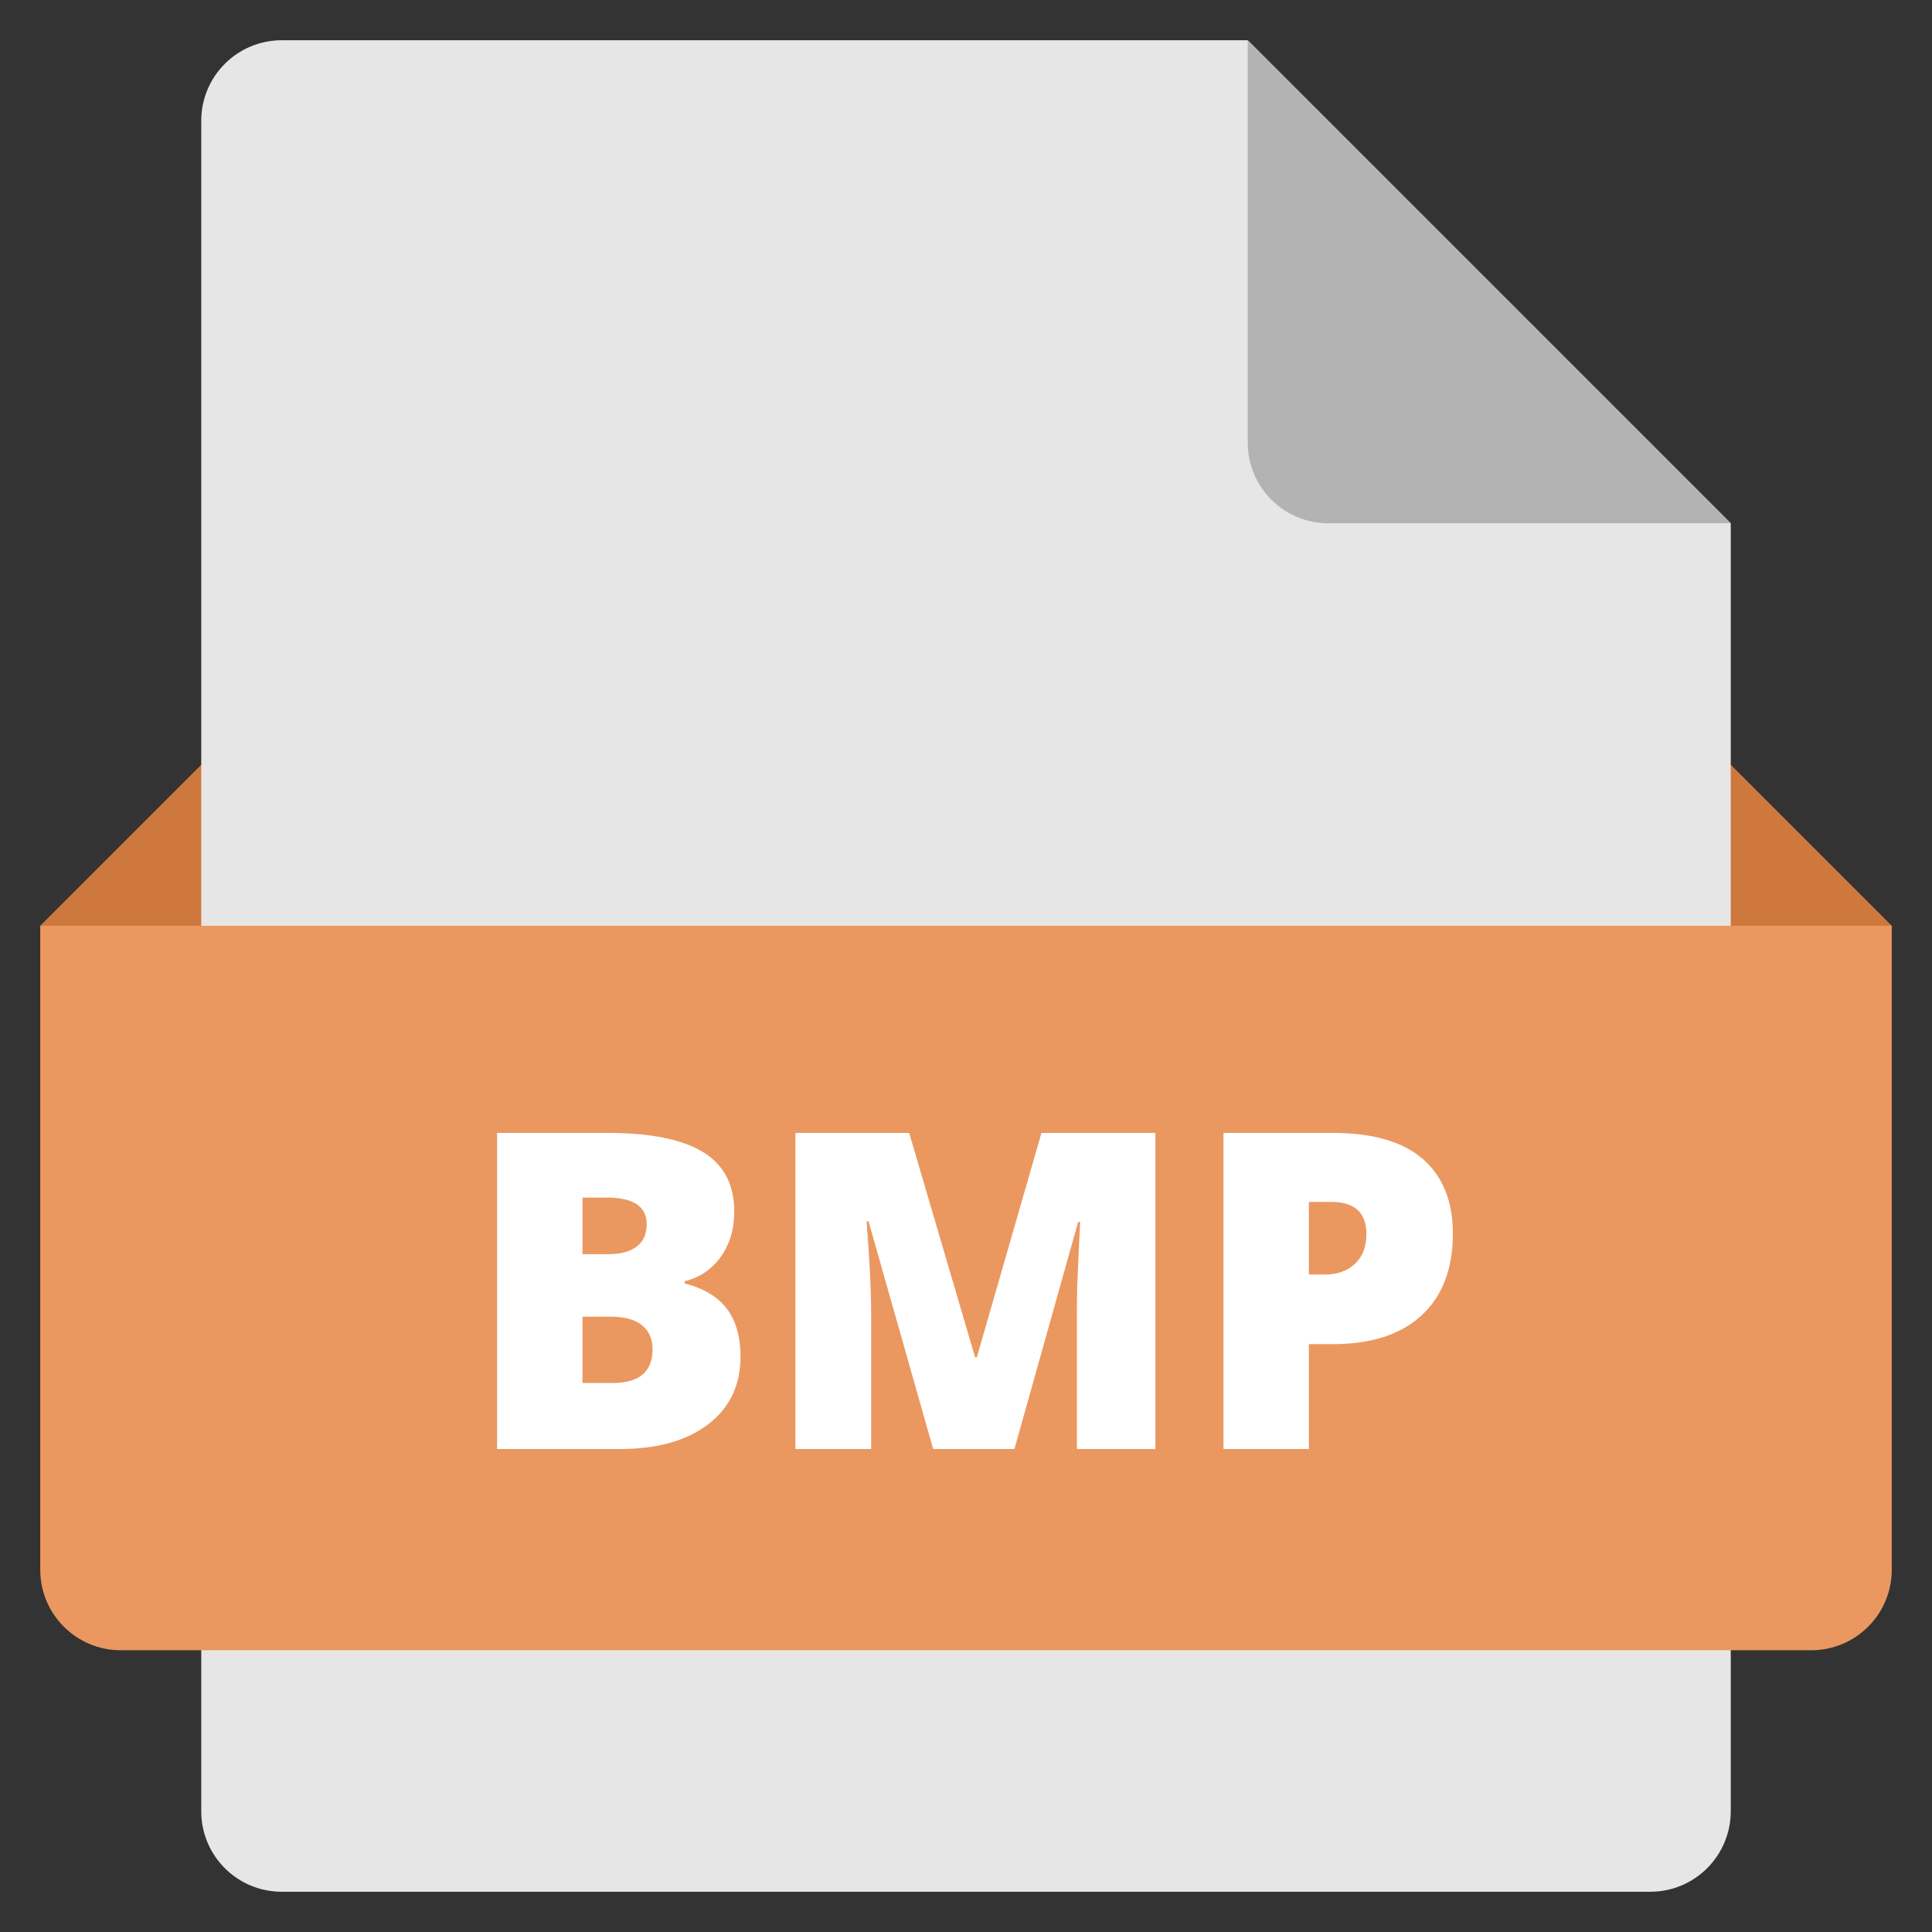 <svg xmlns="http://www.w3.org/2000/svg" xmlns:xlink="http://www.w3.org/1999/xlink" width="48" height="48" x="0" y="0" viewBox="0 0 48 48"><rect x="0" y="0" width="48" height="48" fill="#333333" stroke="none"/><g><polygon fill="#CE783E" points="44 27 4 27 1 23 5 19 43 19 47 23"/><path fill="#E6E6E6" d="M41,47H7c-1.105,0-2-0.895-2-2V3c0-1.105,0.895-2,2-2l24,0l12,12v32C43,46.105,42.105,47,41,47z"/><path fill="#B3B3B3" d="M31,1v10c0,1.105,0.895,2,2,2h10L31,1z"/><path fill="#EA9860" d="M45,41H3c-1.105,0-2-0.895-2-2V23h46v16C47,40.105,46.105,41,45,41z"/><path fill="#FFF" d="M12.35,28.147h2.74c1.066,0,1.859,0.158,2.377,0.476c0.517,0.316,0.775,0.81,0.775,1.479 c0,0.44-0.113,0.816-0.338,1.128c-0.227,0.312-0.523,0.512-0.893,0.602v0.054c0.487,0.129,0.84,0.344,1.059,0.645 s0.328,0.691,0.328,1.171c0,0.713-0.268,1.273-0.803,1.684C17.06,35.795,16.33,36,15.406,36H12.35V28.147z M14.472,31.16h0.64 c0.304,0,0.539-0.062,0.705-0.188c0.168-0.125,0.25-0.312,0.25-0.559c0-0.44-0.332-0.66-0.998-0.66h-0.597V31.16z M14.472,32.713 v1.648h0.747c0.662,0,0.993-0.279,0.993-0.838c0-0.261-0.089-0.461-0.267-0.602c-0.176-0.139-0.434-0.209-0.77-0.209H14.472z"/><path fill="#FFF" d="M23.184,36l-1.605-5.656h-0.049c0.075,0.964,0.113,1.712,0.113,2.246V36h-1.881v-7.853h2.826l1.638,5.575 h0.043l1.606-5.575h2.83V36h-1.949v-3.443c0-0.179,0.002-0.377,0.008-0.596s0.029-0.754,0.072-1.605h-0.049L25.203,36H23.184z"/><path fill="#FFF" d="M36.096,30.645c0,0.878-0.259,1.556-0.775,2.033c-0.518,0.479-1.253,0.717-2.205,0.717h-0.597V36h-2.122 v-7.853h2.719c0.991,0,1.736,0.217,2.234,0.649C35.847,29.23,36.096,29.847,36.096,30.645z M32.519,31.666h0.387 c0.319,0,0.571-0.09,0.761-0.27c0.188-0.179,0.281-0.426,0.281-0.74c0-0.53-0.293-0.795-0.881-0.795h-0.548V31.666z"/></g></svg>
